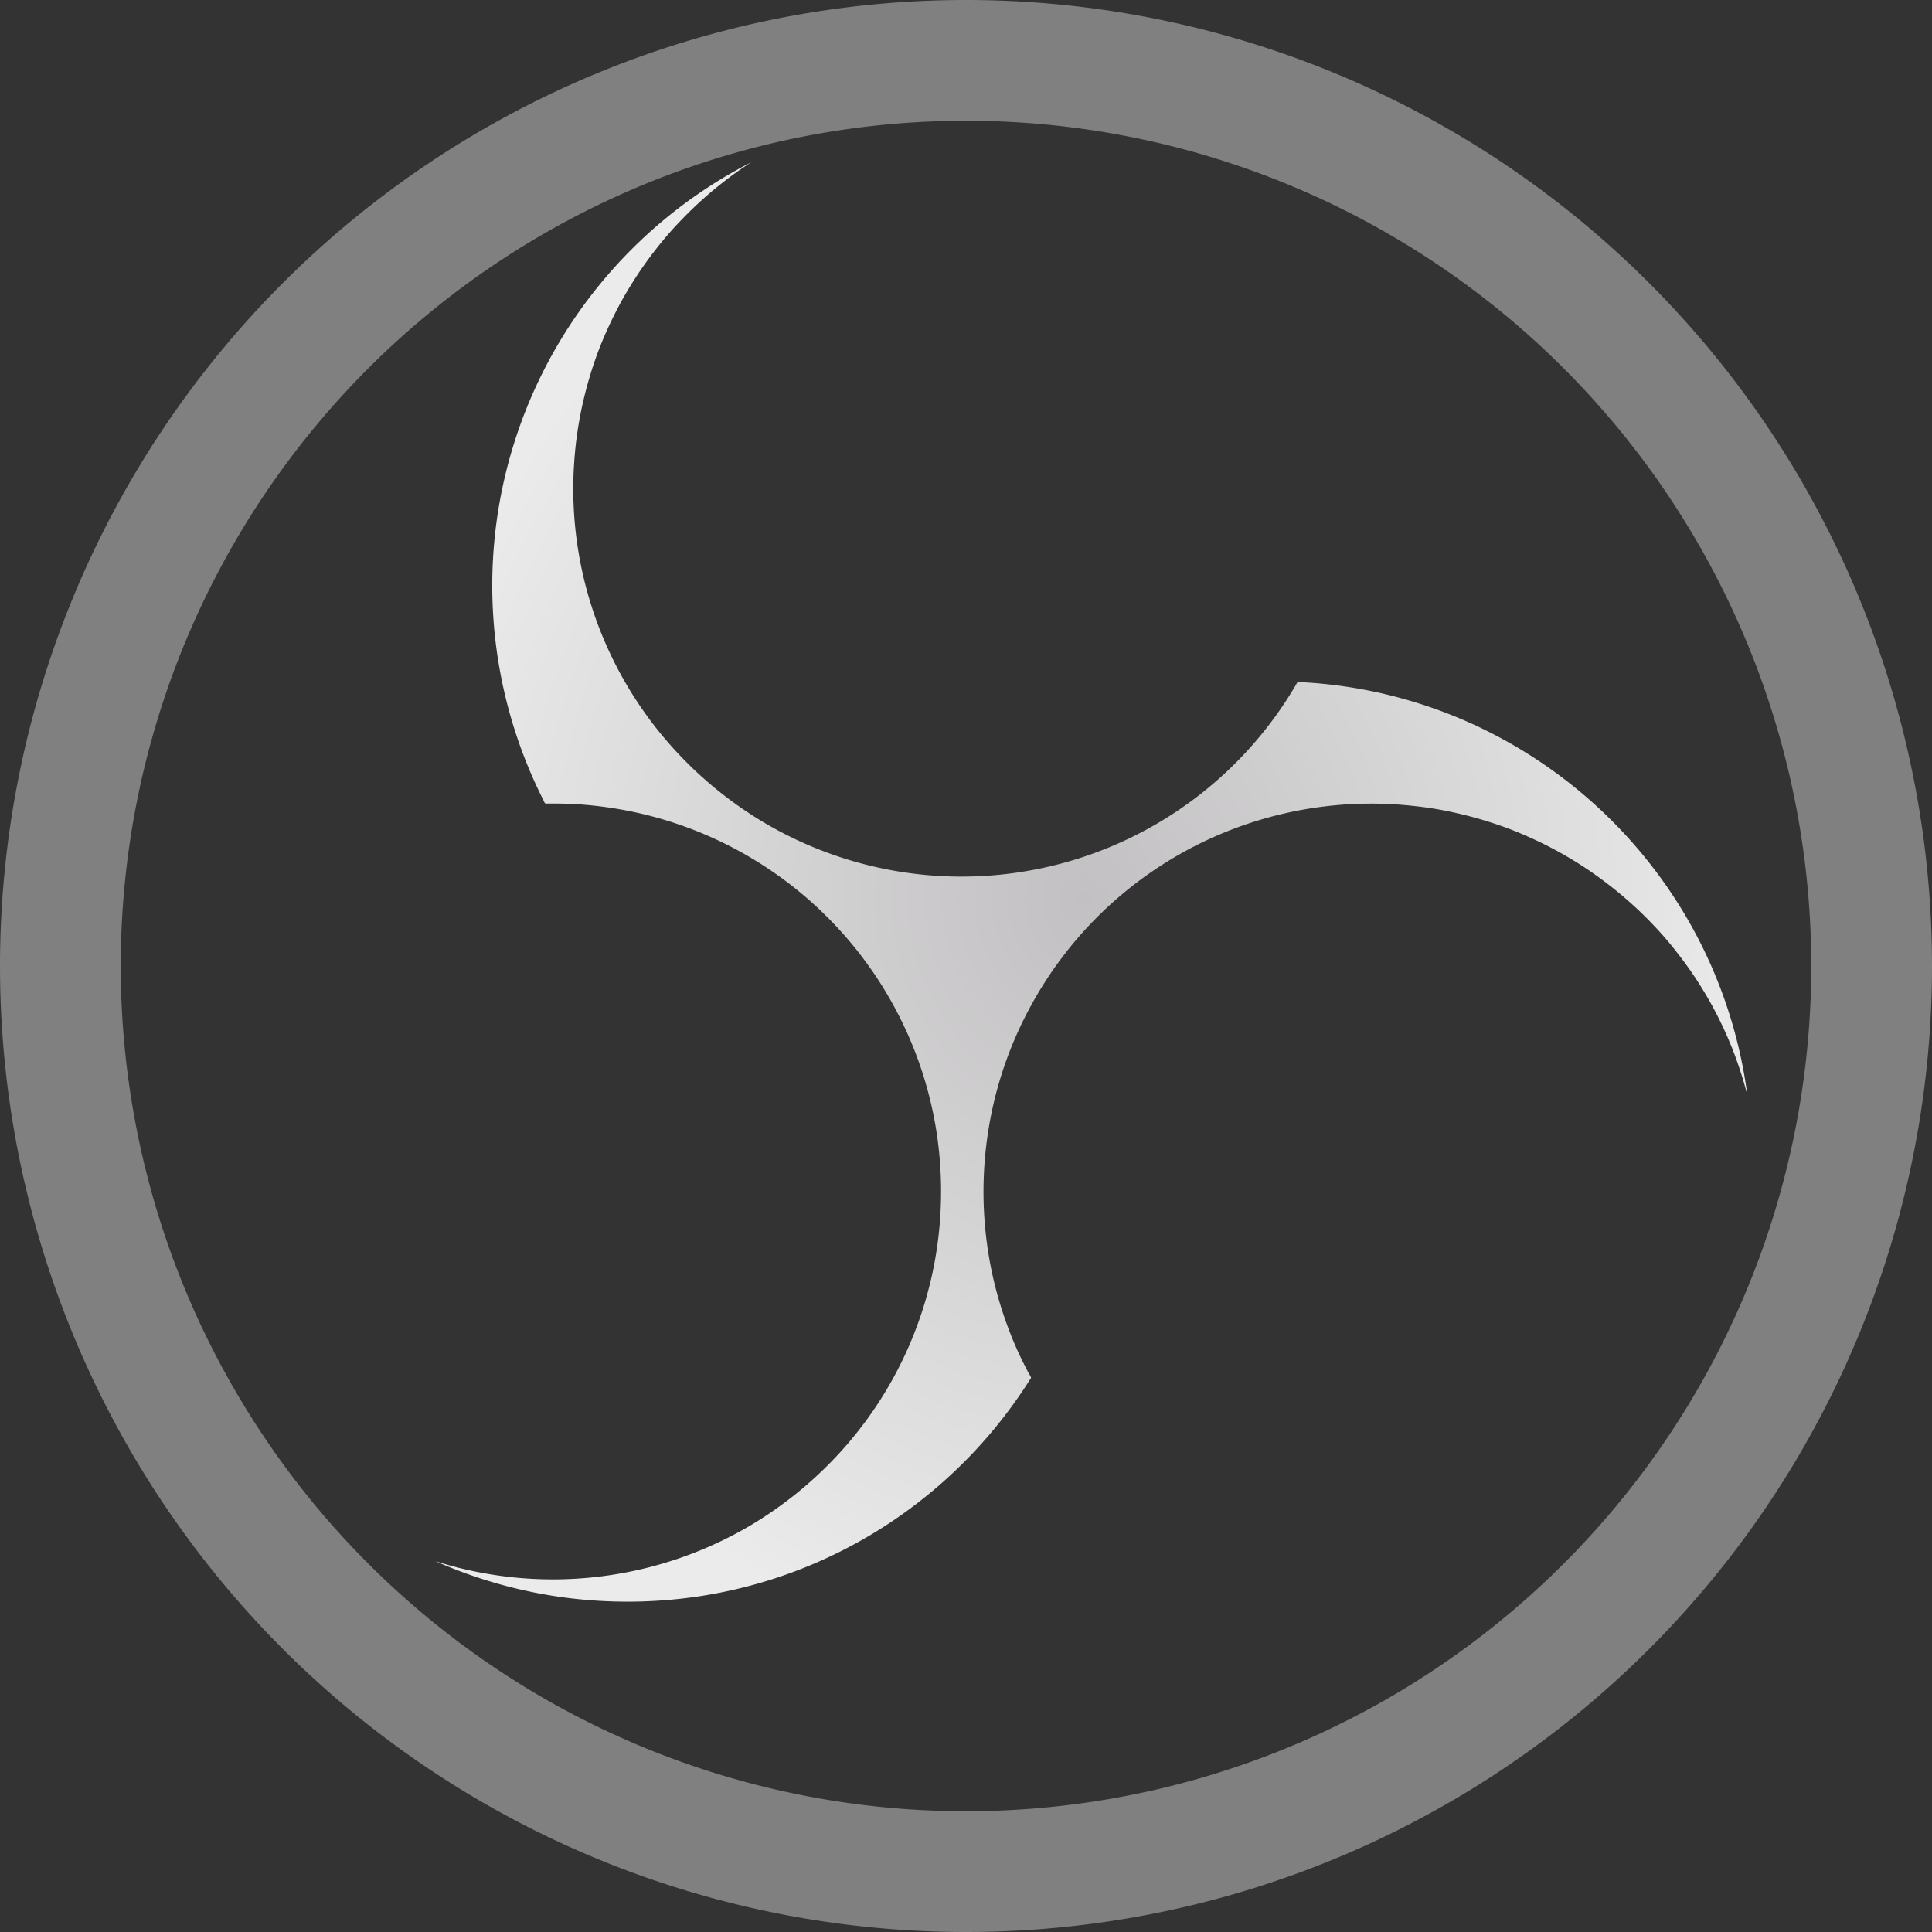<svg version="1.1" viewBox="0 0 16 16" xml:space="preserve" xmlns="http://www.w3.org/2000/svg" xmlns:osb="http://www.openswatchbook.org/uri/2009/osb" xmlns:xlink="http://www.w3.org/1999/xlink"><rect x="0" y="0" width="16" height="16" fill="#333333" stroke="none"/><defs><style>.cls-1{fill:url(#a);}.cls-2{fill:none;}.cls-3{fill:url(#f);}.cls-4{fill:url(#e);}.cls-5{clip-path:url(#h);}.cls-6{fill:url(#d);}.cls-7{clip-path:url(#g);}.cls-8{fill:url(#c);}.cls-9{fill:url(#b);}</style><radialGradient id="a" cx="512.06" cy="512.12" r="444.12" gradientUnits="userSpaceOnUse"><stop stop-opacity=".5" offset=".99"/><stop stop-opacity="0" offset="1"/></radialGradient><radialGradient id="f" cx="514.5" cy="516.5" r="496.5" gradientTransform="matrix(.016 0 0 .016 -.29 -.322)" gradientUnits="userSpaceOnUse"><stop offset=".913"/><stop stop-opacity="0" offset="1"/></radialGradient><radialGradient id="e" cx="512.06" cy="512.12" r="486.27" gradientTransform="matrix(.016 0 0 .016 -.29 -.322)" gradientUnits="userSpaceOnUse"><stop stop-color="#fff" offset=".99"/><stop stop-color="#fdfdfd" offset=".995"/><stop stop-color="#f6f6f6" offset=".997"/><stop stop-color="#ebebeb" offset=".998"/><stop stop-color="#dadada" offset=".999"/><stop stop-color="#c7c7c7" offset="1"/></radialGradient><clipPath id="h" transform="translate(-18 -20)"><path class="cls-1" d="m67.938 512.12c0 245.29 198.84 444.12 444.12 444.12s444.13-198.83 444.13-444.12c0-245.28-198.84-444.12-444.13-444.12s-444.12 198.84-444.12 444.12"/></clipPath><radialGradient id="d" cx="494.06" cy="492.12" r="444.12" xlink:href="#a"/><clipPath id="g" transform="translate(-18 -20)"><path class="cls-2" d="m71.603 512.12c0 243.26 197.2 440.46 440.46 440.46s440.46-197.19 440.46-440.46c0-243.26-197.2-440.46-440.46-440.46s-440.46 197.2-440.46 440.46"/></clipPath><radialGradient id="c" cx="5.295" cy="1029.3" r="4.653" gradientTransform="matrix(94.654 0 0 -94.654 -7.154 97921)" gradientUnits="userSpaceOnUse"><stop offset="0"/><stop stop-color="#322f32" offset="1"/></radialGradient><radialGradient id="b" cx="578.89" cy="473.32" r="353.94" gradientTransform="matrix(.016 0 0 .018 -.29 -1.062)" gradientUnits="userSpaceOnUse"><stop stop-color="#c2c0c2" offset="0"/><stop stop-color="#ebebeb" offset="1"/></radialGradient></defs><path d="m8 16a8 8 0 0 1-8-8 8 8 0 0 1 8-8 8 8 0 0 1 8 8 8 8 0 0 1-8 8zm0-1a7 7 0 0 0 7-7 7 7 0 0 0-7-7 7 7 0 0 0-7 7 7 7 0 0 0 7 7z" fill="#808080"/><path class="cls-9" d="m10.746 5.648a3.21 3.21 0 0 1-4.467 1.135 3.267 3.267 0 0 1-0.724-0.609 3.205 3.205 0 0 1-0.804-2.274c0.005-0.093 0.012-0.186 0.025-0.279 0.012-0.091 0.028-0.182 0.048-0.272q0.031-0.138 0.073-0.273 0.041-0.131 0.094-0.259c0.037-0.088 0.078-0.175 0.122-0.26 0.046-0.089 0.098-0.176 0.153-0.261q0.076-0.117 0.162-0.227c0.062-0.08 0.128-0.157 0.198-0.23q0.105-0.111 0.22-0.212c0.078-0.069 0.16-0.133 0.244-0.194q0.065-0.047 0.133-0.09a3.938 3.938 0 0 0-1.758 5.212q0.013 0.027 0.027 0.055 0.006 0.012 0.012 0.025a0.074 0.074 0 0 0 0.008 0.015c0.005 0.006 0.007 0.005 0.014 0.005 0.042-7.541e-4 0.083-5.591e-4 0.125 3.384e-4q0.115 0.002 0.23 0.013a3.216 3.216 0 0 1 2.871 2.681 3.244 3.244 0 0 1 0.01 0.969 3.202 3.202 0 0 1-0.744 1.641 3.258 3.258 0 0 1-0.802 0.673 3.22 3.22 0 0 1-2 0.427 3.272 3.272 0 0 1-0.374-0.065c-0.08-0.019-0.159-0.041-0.237-0.066a3.909 3.909 0 0 0 1.105 0.306 3.98 3.98 0 0 0 1.07-0.013 3.924 3.924 0 0 0 1.751-0.723 3.964 3.964 0 0 0 0.962-1.016q0.017-0.026 0.033-0.051c0.004-0.007 0.014-0.017 0.012-0.024a0.137 0.137 0 0 0-0.017-0.031q-0.032-0.061-0.062-0.122-0.06-0.124-0.108-0.253a3.191 3.191 0 0 1-0.151-0.538 3.237 3.237 0 0 1 6.607e-4 -1.192 3.188 3.188 0 0 1 0.344-0.955 3.208 3.208 0 0 1 2.789-1.661q0.118-8.201e-4 0.236 0.007 0.114 0.008 0.227 0.023 0.112 0.015 0.223 0.039 0.108 0.023 0.215 0.053 0.105 0.03 0.207 0.066 0.104 0.037 0.205 0.082 0.103 0.045 0.202 0.097 0.099 0.052 0.195 0.111c0.06 0.037 0.119 0.076 0.176 0.117q0.088 0.063 0.173 0.132c0.058 0.047 0.114 0.097 0.169 0.148q0.087 0.082 0.168 0.17 0.081 0.088 0.154 0.182c0.055 0.07 0.107 0.141 0.156 0.215 0.05 0.076 0.097 0.154 0.141 0.234a3.226 3.226 0 0 1 0.162 0.344 3.335 3.335 0 0 1 0.128 0.393 3.927 3.927 0 0 0-0.833-1.949 3.958 3.958 0 0 0-1.209-1.007 3.913 3.913 0 0 0-1.546-0.456q-0.069-0.005-0.138-0.009z" fill="#808080" shape-rendering="geometricPrecision"/></svg>
